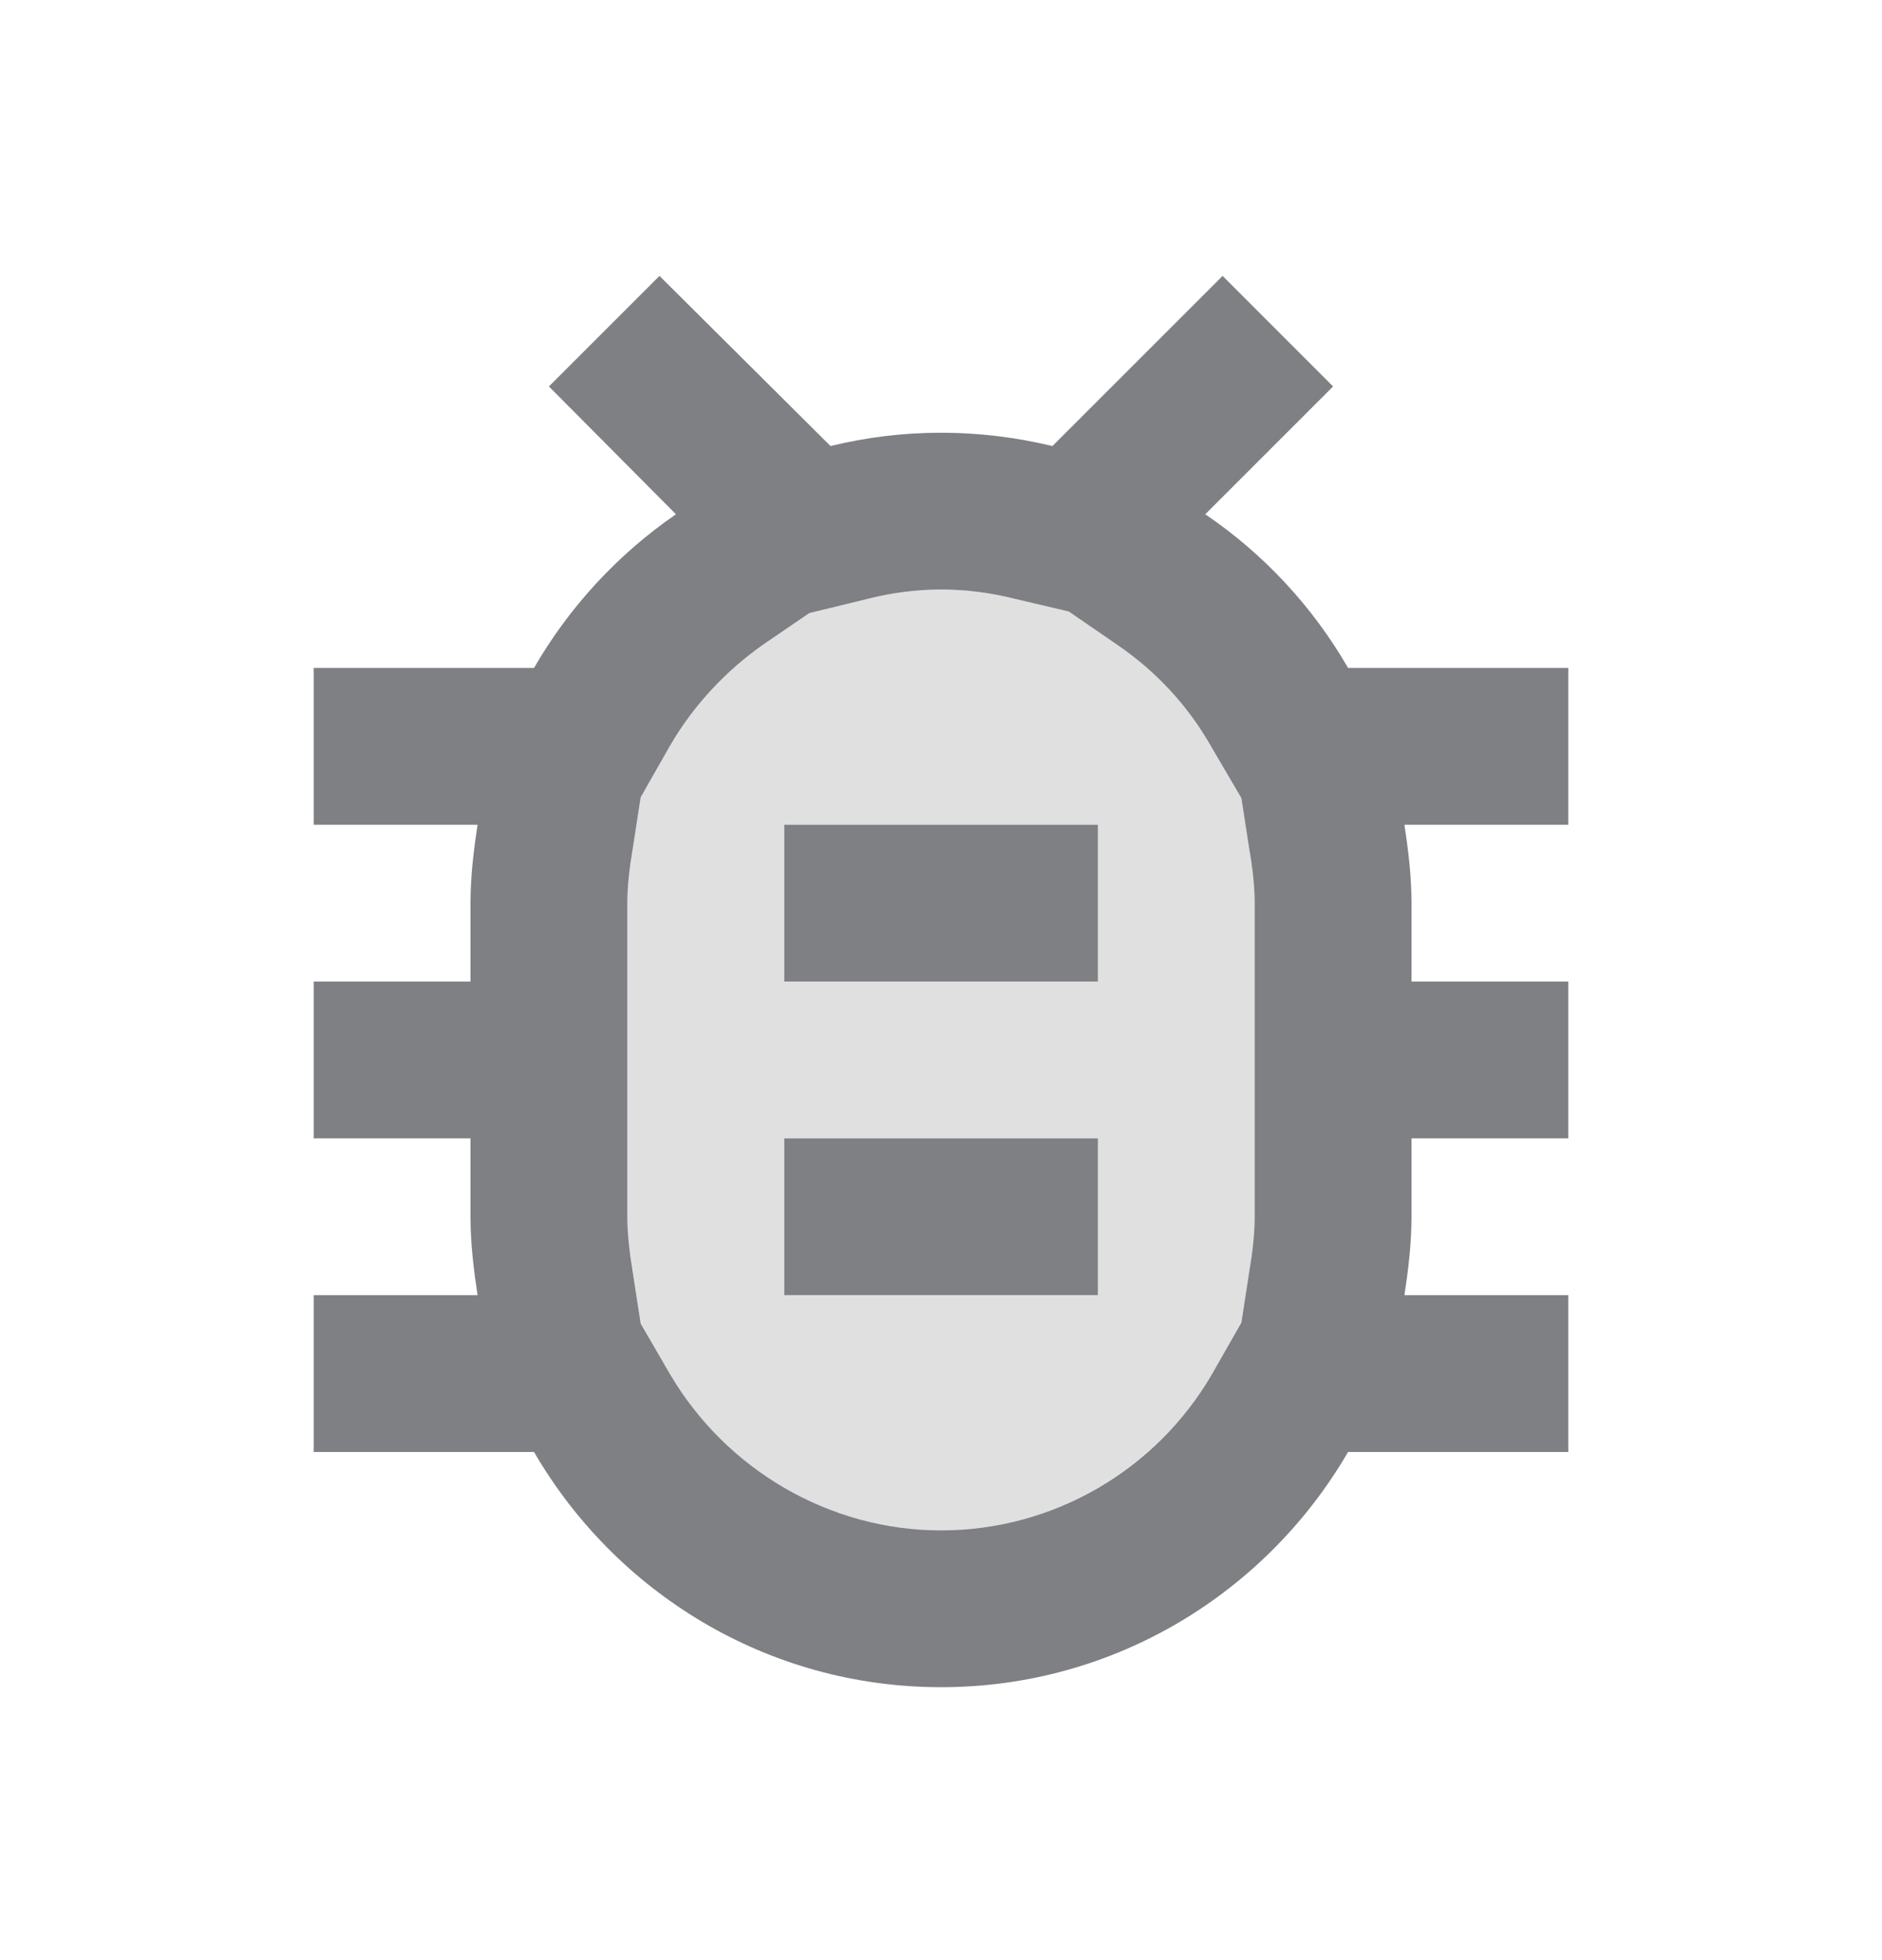<svg width="24" height="25" viewBox="0 0 24 25" fill="none" xmlns="http://www.w3.org/2000/svg">
<path opacity="0.24" fill-rule="evenodd" clip-rule="evenodd" d="M15.831 10.169L15.46 9.519C15.161 8.989 14.751 8.559 14.251 8.209L13.64 7.789L12.96 7.629C12.63 7.559 12.32 7.519 12.001 7.519C11.691 7.519 11.37 7.559 11.06 7.629L10.32 7.809L9.75 8.209C9.26 8.549 8.84 8.999 8.54 9.519L8.17 10.169L8.07 10.819C8.03 11.049 8 11.299 8 11.519V12.519V14.519V15.519C8 15.739 8.03 15.989 8.07 16.219L8.17 16.869L8.54 17.519C9.26 18.759 10.581 19.519 12.001 19.519C13.421 19.519 14.741 18.749 15.46 17.519L15.831 16.879L15.931 16.229C15.97 15.989 16 15.739 16 15.519V14.519V12.519V11.519C16 11.299 15.97 11.049 15.931 10.819L15.831 10.169ZM14.001 16.519H10.001V14.519H14.001V16.519ZM10.001 12.519H14.001V10.519H10.001V12.519Z" fill="#7E8084"/>
<path fill-rule="evenodd" clip-rule="evenodd" d="M17.191 8.519H20V10.519H17.91C17.96 10.849 18 11.179 18 11.519V12.519H20V14.519H18V15.519C18 15.859 17.96 16.189 17.91 16.519H20V18.519H17.191C16.151 20.309 14.22 21.519 12.001 21.519C9.78 21.519 7.85 20.309 6.81 18.519H4V16.519H6.09C6.04 16.189 6 15.859 6 15.519V14.519H4V12.519H6V11.519C6 11.179 6.04 10.849 6.09 10.519H4V8.519H6.81C7.26 7.739 7.88 7.069 8.62 6.559L7 4.929L8.41 3.519L10.591 5.689C11.04 5.579 11.511 5.519 12.001 5.519C12.491 5.519 12.96 5.579 13.421 5.689L15.591 3.519L17 4.929L15.37 6.559C16.12 7.069 16.741 7.739 17.191 8.519ZM16 14.519V12.519V11.519C16 11.299 15.97 11.049 15.931 10.829L15.831 10.179L15.45 9.529C15.15 8.999 14.741 8.559 14.241 8.219L13.63 7.799L12.95 7.639C12.63 7.559 12.32 7.519 12.001 7.519C11.691 7.519 11.37 7.559 11.06 7.639L10.32 7.819L9.75 8.209C9.26 8.549 8.84 8.999 8.54 9.519L8.17 10.169L8.07 10.819C8.03 11.049 8 11.299 8 11.519V12.519V14.519V15.519C8 15.739 8.03 15.989 8.07 16.229L8.17 16.879L8.54 17.519C9.26 18.749 10.581 19.519 12.001 19.519C13.421 19.519 14.741 18.759 15.46 17.519L15.831 16.869L15.931 16.219C15.97 15.989 16 15.739 16 15.519V14.519Z" fill="#7E8084"/>
<path d="M10.001 14.519H14.001V16.519H10.001V14.519Z" fill="#7E8084"/>
<path d="M10.001 10.519H14.001V12.519H10.001V10.519Z" fill="#7E8084"/>
</svg>
